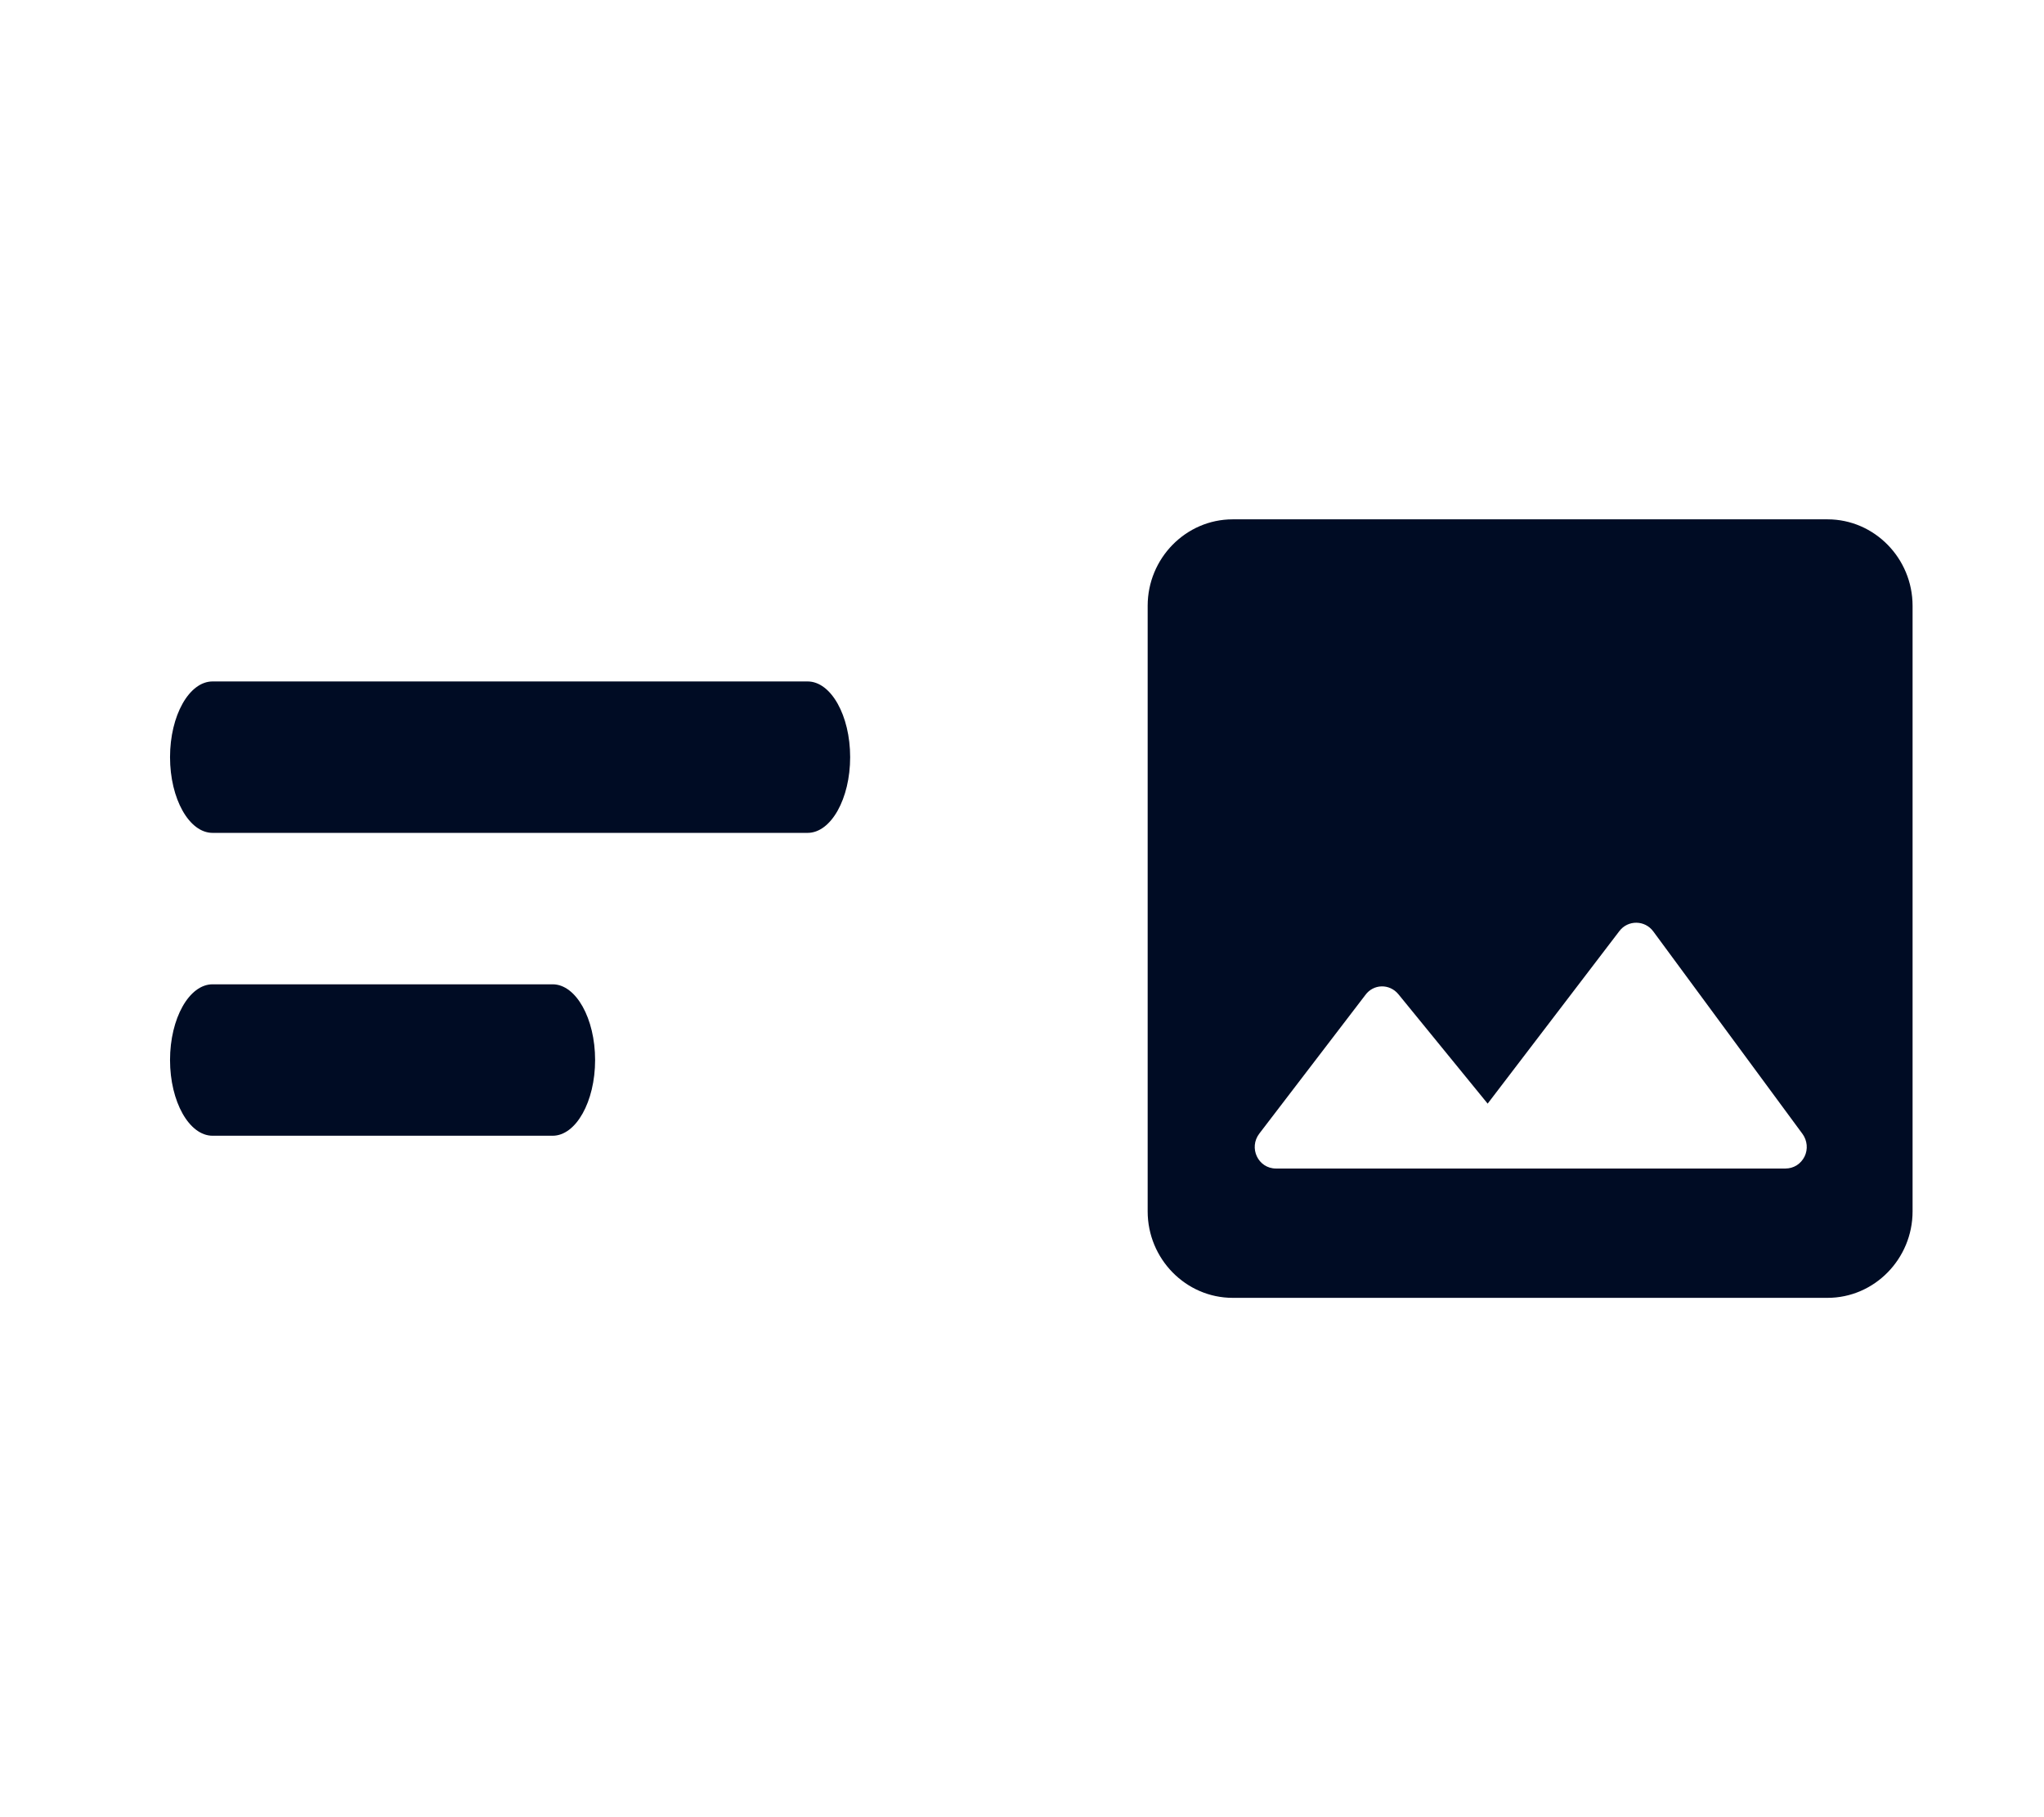<svg width="27" height="24" viewBox="0 0 27 24" fill="none" xmlns="http://www.w3.org/2000/svg">
<path d="M2.808 9H10.668C10.977 9 11.23 9.45 11.23 10C11.23 10.55 10.977 11 10.668 11H2.808C2.499 11 2.246 10.55 2.246 10C2.246 9.45 2.499 9 2.808 9ZM2.808 13H7.3C7.608 13 7.861 13.45 7.861 14C7.861 14.55 7.608 15 7.3 15H2.808C2.499 15 2.246 14.55 2.246 14C2.246 13.45 2.499 13 2.808 13Z" fill="#000C24"/>
<path d="M25.264 15.999V8.001C25.264 7.373 24.759 6.859 24.141 6.859H16.283C15.665 6.859 15.16 7.373 15.16 8.001V15.999C15.16 16.627 15.665 17.141 16.283 17.141H24.141C24.759 17.141 25.264 16.627 25.264 15.999ZM18.472 13.131L19.651 14.576L21.391 12.297C21.503 12.149 21.728 12.149 21.84 12.303L23.81 14.976C23.841 15.019 23.86 15.069 23.865 15.122C23.87 15.175 23.86 15.228 23.837 15.275C23.813 15.323 23.777 15.363 23.733 15.391C23.689 15.418 23.638 15.433 23.585 15.433H16.855C16.619 15.433 16.49 15.159 16.636 14.97L18.034 13.143C18.141 12.994 18.354 12.988 18.472 13.131V13.131Z" fill="#000C24"/>
</svg>
